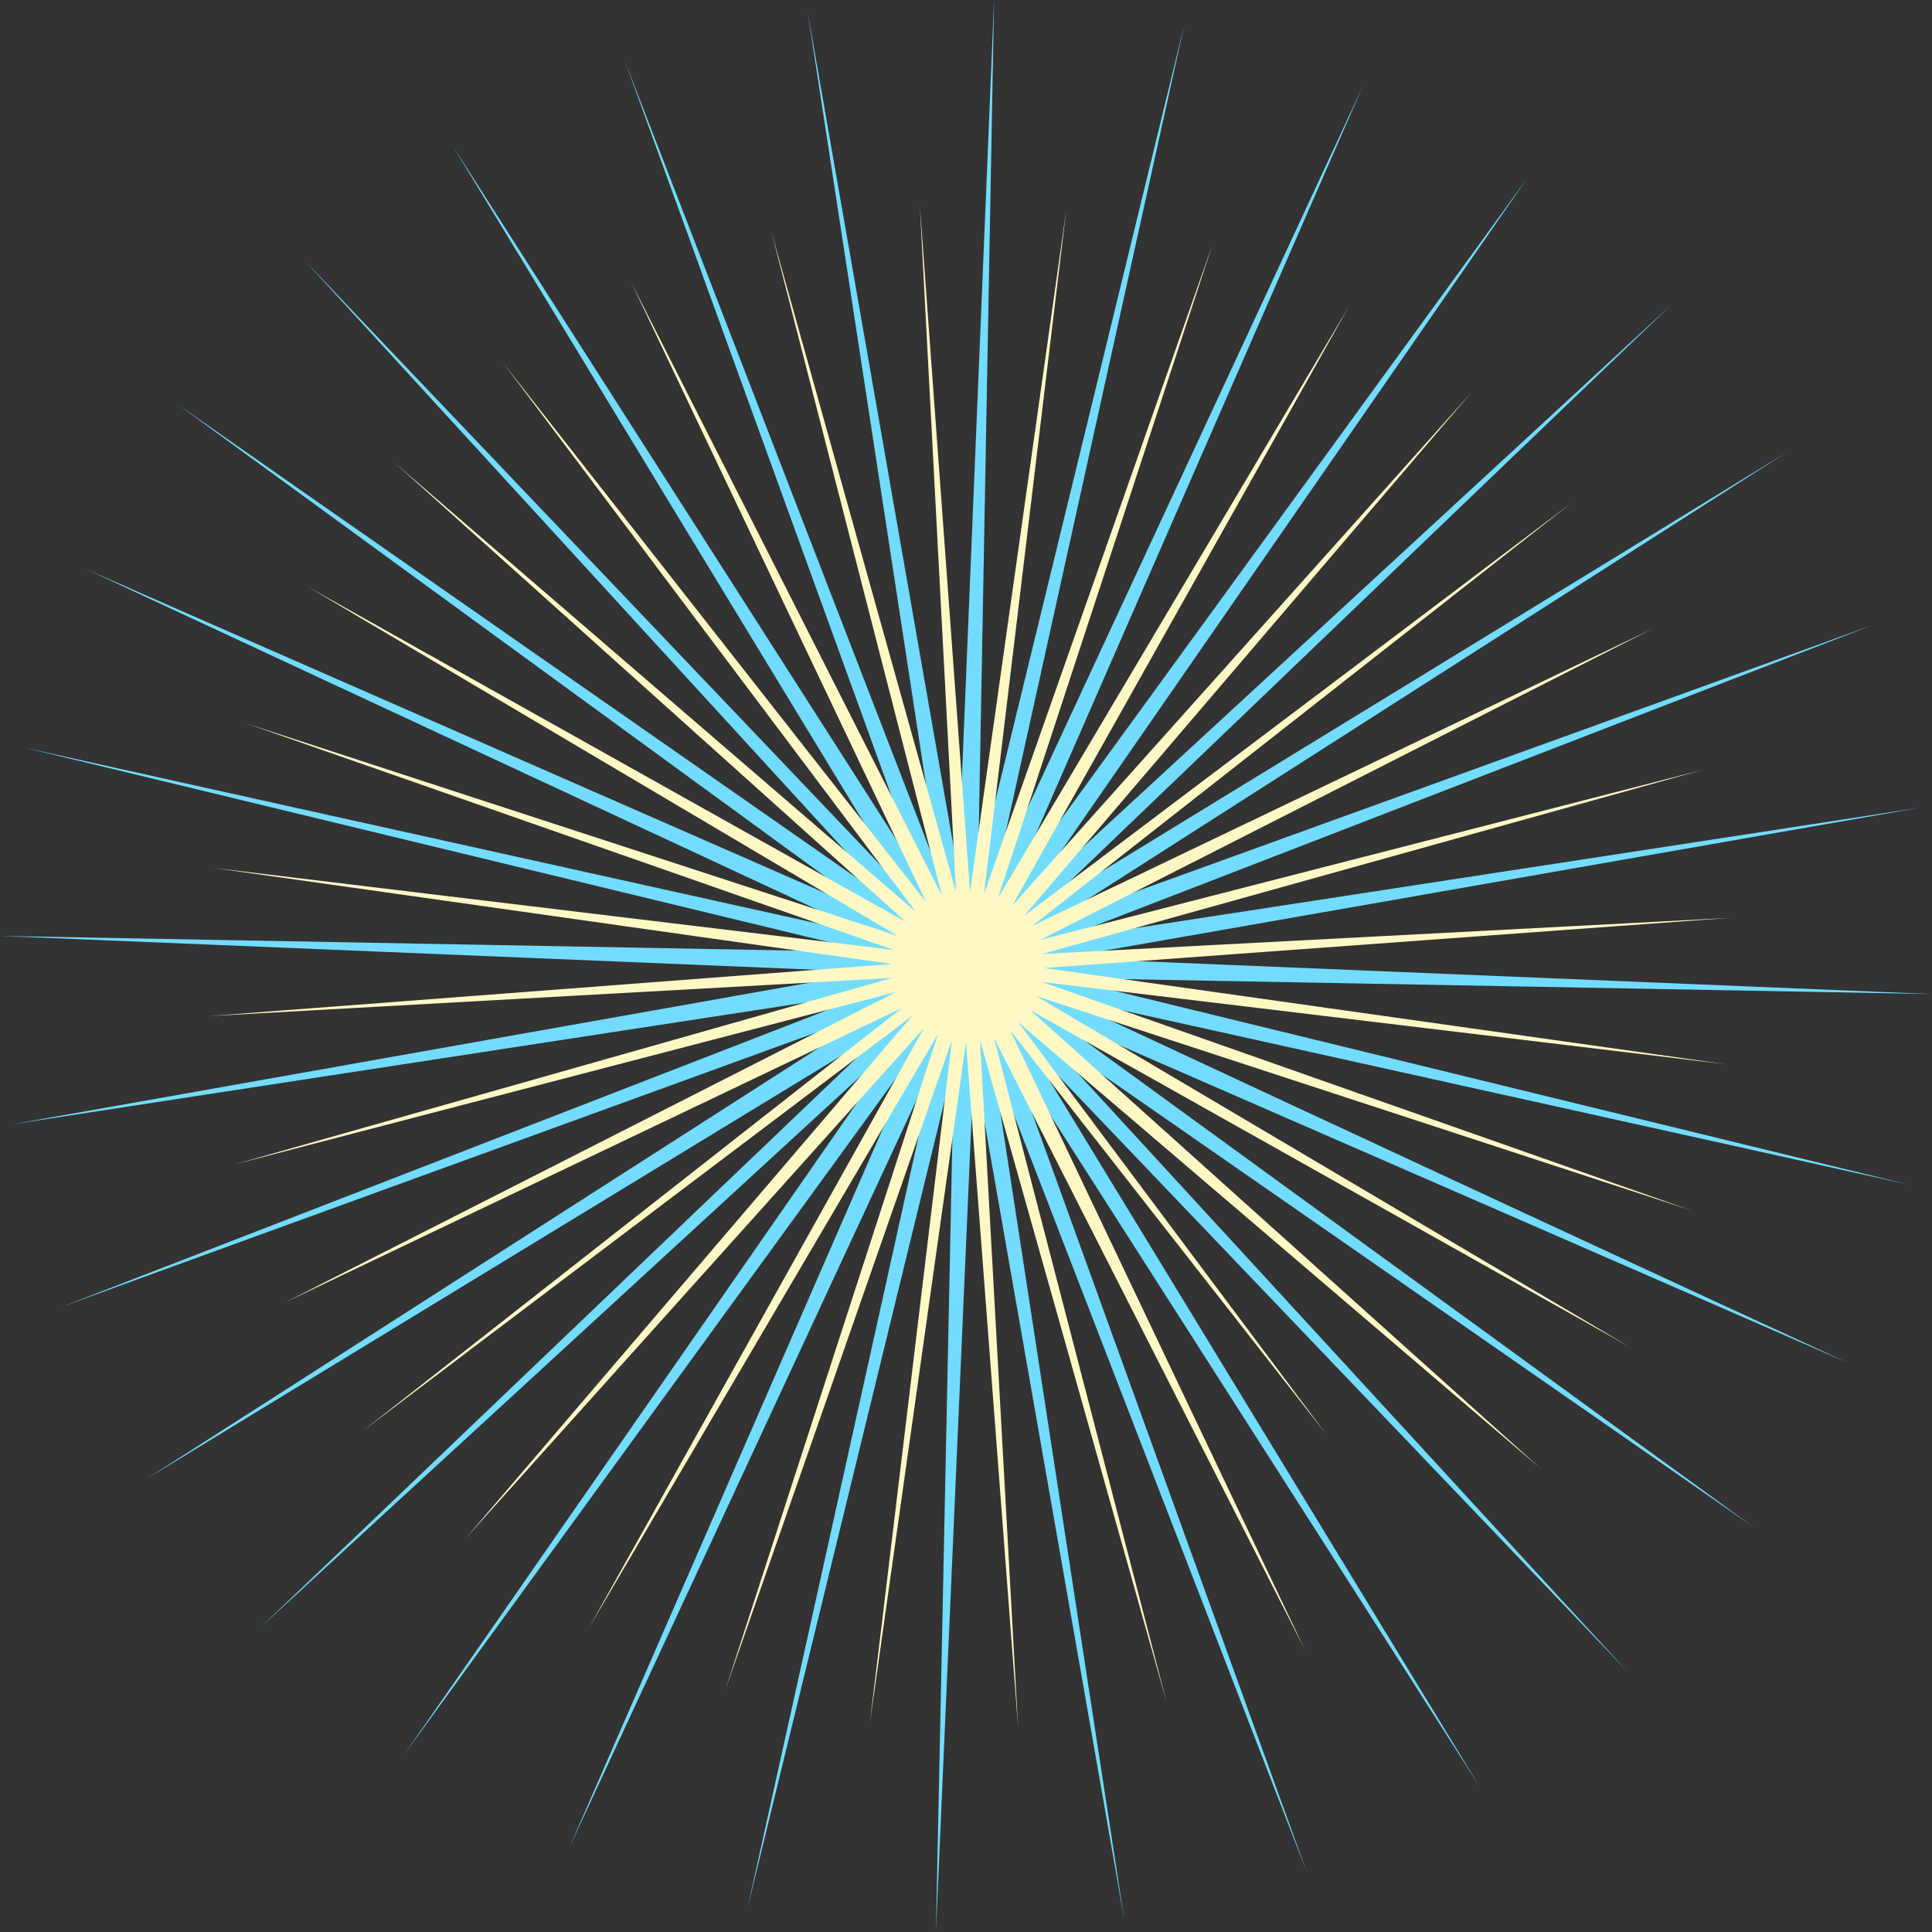 <?xml version="1.0" encoding="UTF-8" standalone="no"?>
<svg xmlns:ffdec="https://www.free-decompiler.com/flash" xmlns:xlink="http://www.w3.org/1999/xlink" ffdec:objectType="shape" height="48.2px" width="48.2px" xmlns="http://www.w3.org/2000/svg">
  <rect width="100%" height="100%" fill="#333333" stroke="none"/>
  <g transform="matrix(1.0, 0.0, 0.0, 1.0, 22.05, 22.55)">
    <path d="M16.05 -18.1 L3.65 -0.2 19.65 -14.95 3.95 0.1 22.5 -11.25 4.2 0.45 24.65 -6.95 4.35 0.9 25.85 -2.4 4.45 1.35 26.15 2.25 4.45 1.85 25.55 7.0 4.35 2.3 Q14.2 6.9 24.05 11.45 L4.1 2.75 21.7 15.55 3.85 3.15 18.55 19.15 3.55 3.45 14.85 22.0 3.15 3.7 10.55 24.15 2.7 3.85 6.0 25.35 2.25 3.95 1.3 25.65 1.75 3.95 -3.4 25.05 1.3 3.85 -7.85 23.55 0.85 3.6 -11.95 21.2 0.45 3.35 -15.55 18.05 0.15 3.05 -18.4 14.35 -0.15 2.65 -20.5 10.05 -0.25 2.2 -21.75 5.5 -0.35 1.7 -22.05 0.8 -0.35 1.2 -21.45 -3.9 -0.25 0.8 -19.9 -8.35 -0.05 0.35 -17.6 -12.45 0.25 0.0 -14.45 -16.05 0.55 -0.3 -10.75 -18.9 0.95 -0.6 -6.45 -21.0 1.4 -0.7 -1.9 -22.25 1.85 -0.8 2.75 -22.55 2.35 -0.8 7.5 -21.95 2.8 -0.7 11.95 -20.4 3.25 -0.5 16.05 -18.1" fill="#71dcff" fill-rule="evenodd" stroke="none"/>
    <path d="M0.9 -17.4 L2.15 -0.3 4.55 -17.3 2.5 -0.25 8.2 -16.45 2.85 -0.15 11.6 -14.9 3.2 0.05 14.65 -12.75 3.5 0.3 17.15 -10.0 3.7 0.55 19.15 -6.85 3.9 0.9 20.45 -3.35 3.95 1.25 21.1 0.35 4.0 1.6 21.0 4.0 3.95 1.95 20.15 7.65 3.8 2.3 18.6 11.05 3.65 2.65 16.4 14.1 3.35 2.95 11.05 13.25 3.15 3.15 10.5 18.6 2.75 3.35 7.05 19.9 2.4 3.4 3.35 20.55 2.05 3.45 -0.35 20.45 1.7 3.4 -3.95 19.6 1.35 3.25 -7.35 18.05 1.0 3.1 -10.45 15.85 0.7 2.8 -13.0 13.15 0.45 2.6 -14.95 9.95 0.3 2.2 -16.2 6.5 0.2 1.85 -16.85 2.8 0.2 1.5 -16.75 -0.9 0.25 1.15 -15.9 -4.5 0.35 0.8 -14.35 -7.9 0.55 0.45 -12.2 -11.0 0.8 0.2 -9.5 -13.5 1.05 -0.05 -6.3 -15.5 1.45 -0.2 -2.8 -16.75 1.8 -0.3 0.9 -17.4" fill="#fff8c4" fill-rule="evenodd" stroke="none"/>
  </g>
</svg>

